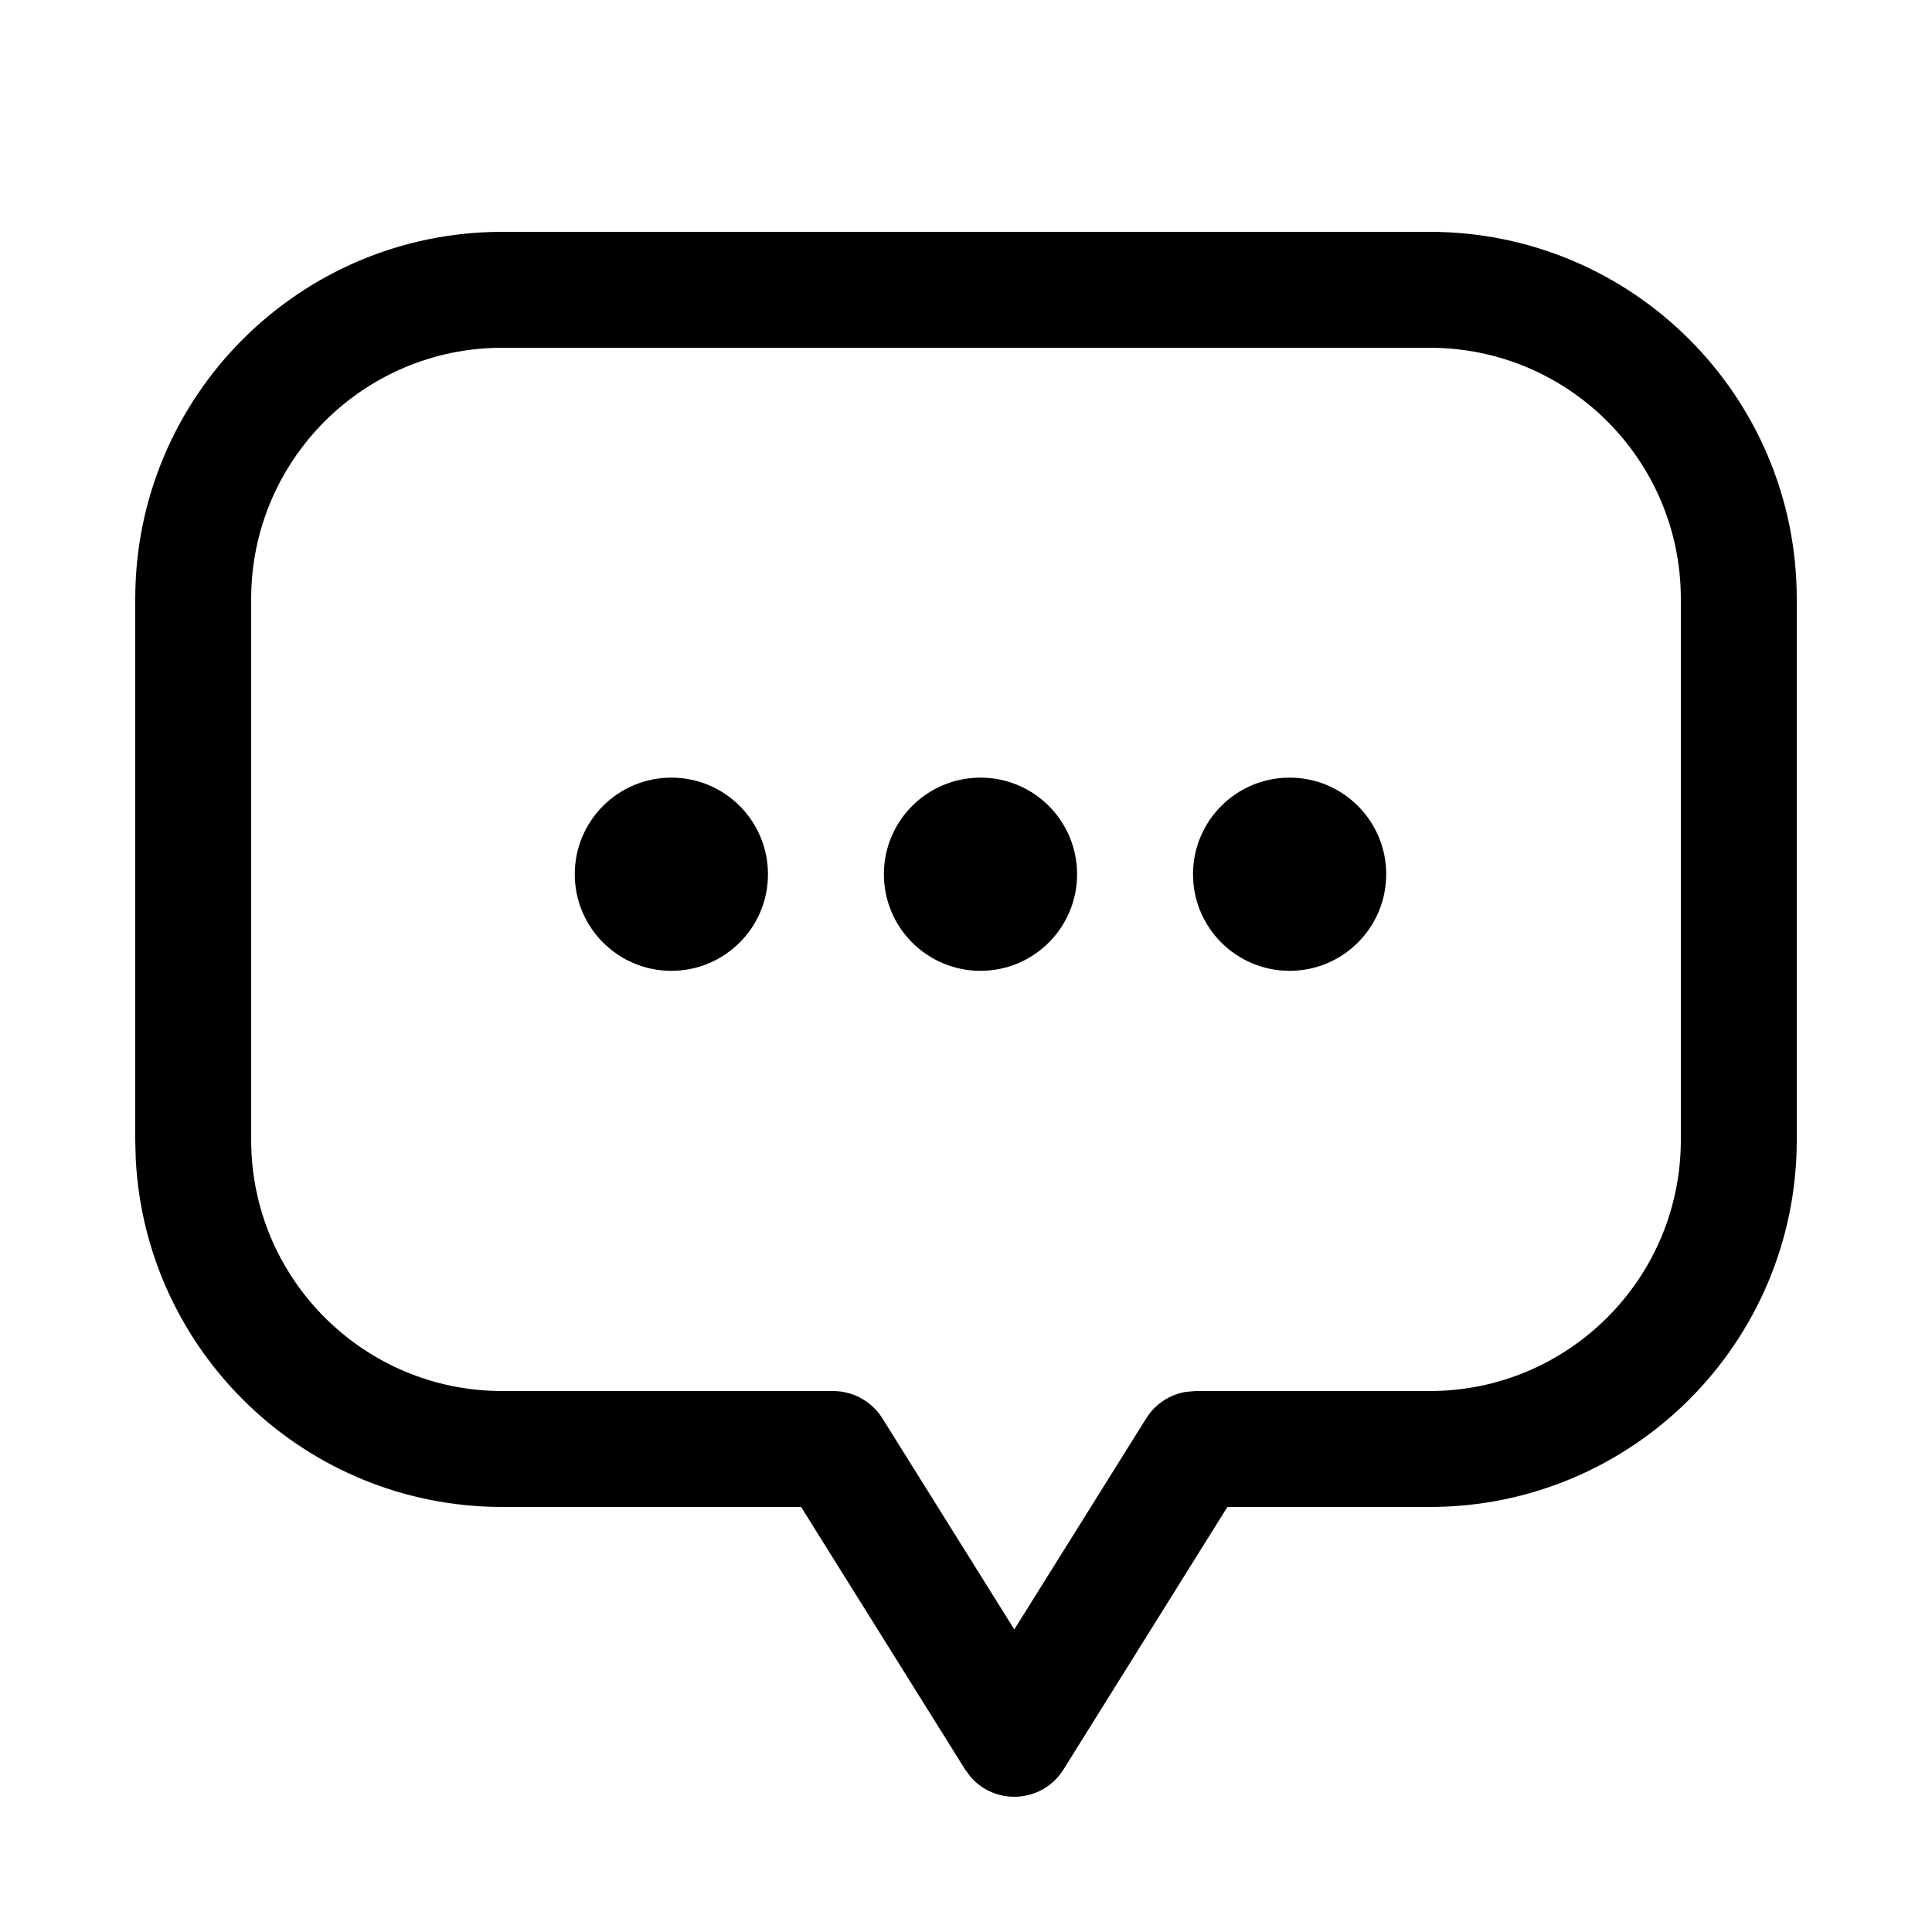 <svg xmlns="http://www.w3.org/2000/svg" width="20" height="20" viewBox="0 0 20 20">
    <defs>
        <filter id="q5a8zlpcfa">
            <feColorMatrix in="SourceGraphic" values="0 0 0 0 0 0 0 0 0 0 0 0 0 0 0 0 0 0 1 0"/>
        </filter>
    </defs>
    <g fill="none" fill-rule="evenodd">
        <g>
            <g filter="url(#q5a8zlpcfa)" transform="translate(-2172 -1476) translate(2172 1476)">
                <path d="M0 0H20V20H0z"/>
                <g fill="#000" fill-rule="nonzero">
                    <path d="M13.4 0H3.8C1.701 0 0 1.701 0 3.8v5.6l.005.196C.107 11.603 1.767 13.2 3.8 13.2h3.093l1.698 2.718.06.08c.258.294.74.267.958-.08l1.697-2.718H13.4c2.099 0 3.8-1.701 3.8-3.8V3.8c0-2.099-1.701-3.8-3.8-3.8zM3.8 1.2h9.6c1.436 0 2.6 1.164 2.6 2.6v5.6c0 1.436-1.164 2.6-2.6 2.6h-2.425l-.102.009c-.167.028-.315.127-.407.273L9.1 14.468l-1.366-2.186c-.11-.175-.302-.282-.509-.282H3.8c-1.436 0-2.6-1.164-2.6-2.6V3.8c0-1.436 1.164-2.6 2.6-2.6z" transform="translate(1.4 2.4)"/>
                    <g transform="translate(1.4 2.4) translate(4.9 6)">
                        <circle cx="7.05" cy=".65" r="1"/>
                        <circle cx="3.85" cy=".65" r="1"/>
                        <circle cx=".65" cy=".65" r="1"/>
                    </g>
                </g>
            </g>
        </g>
    </g>
</svg>
